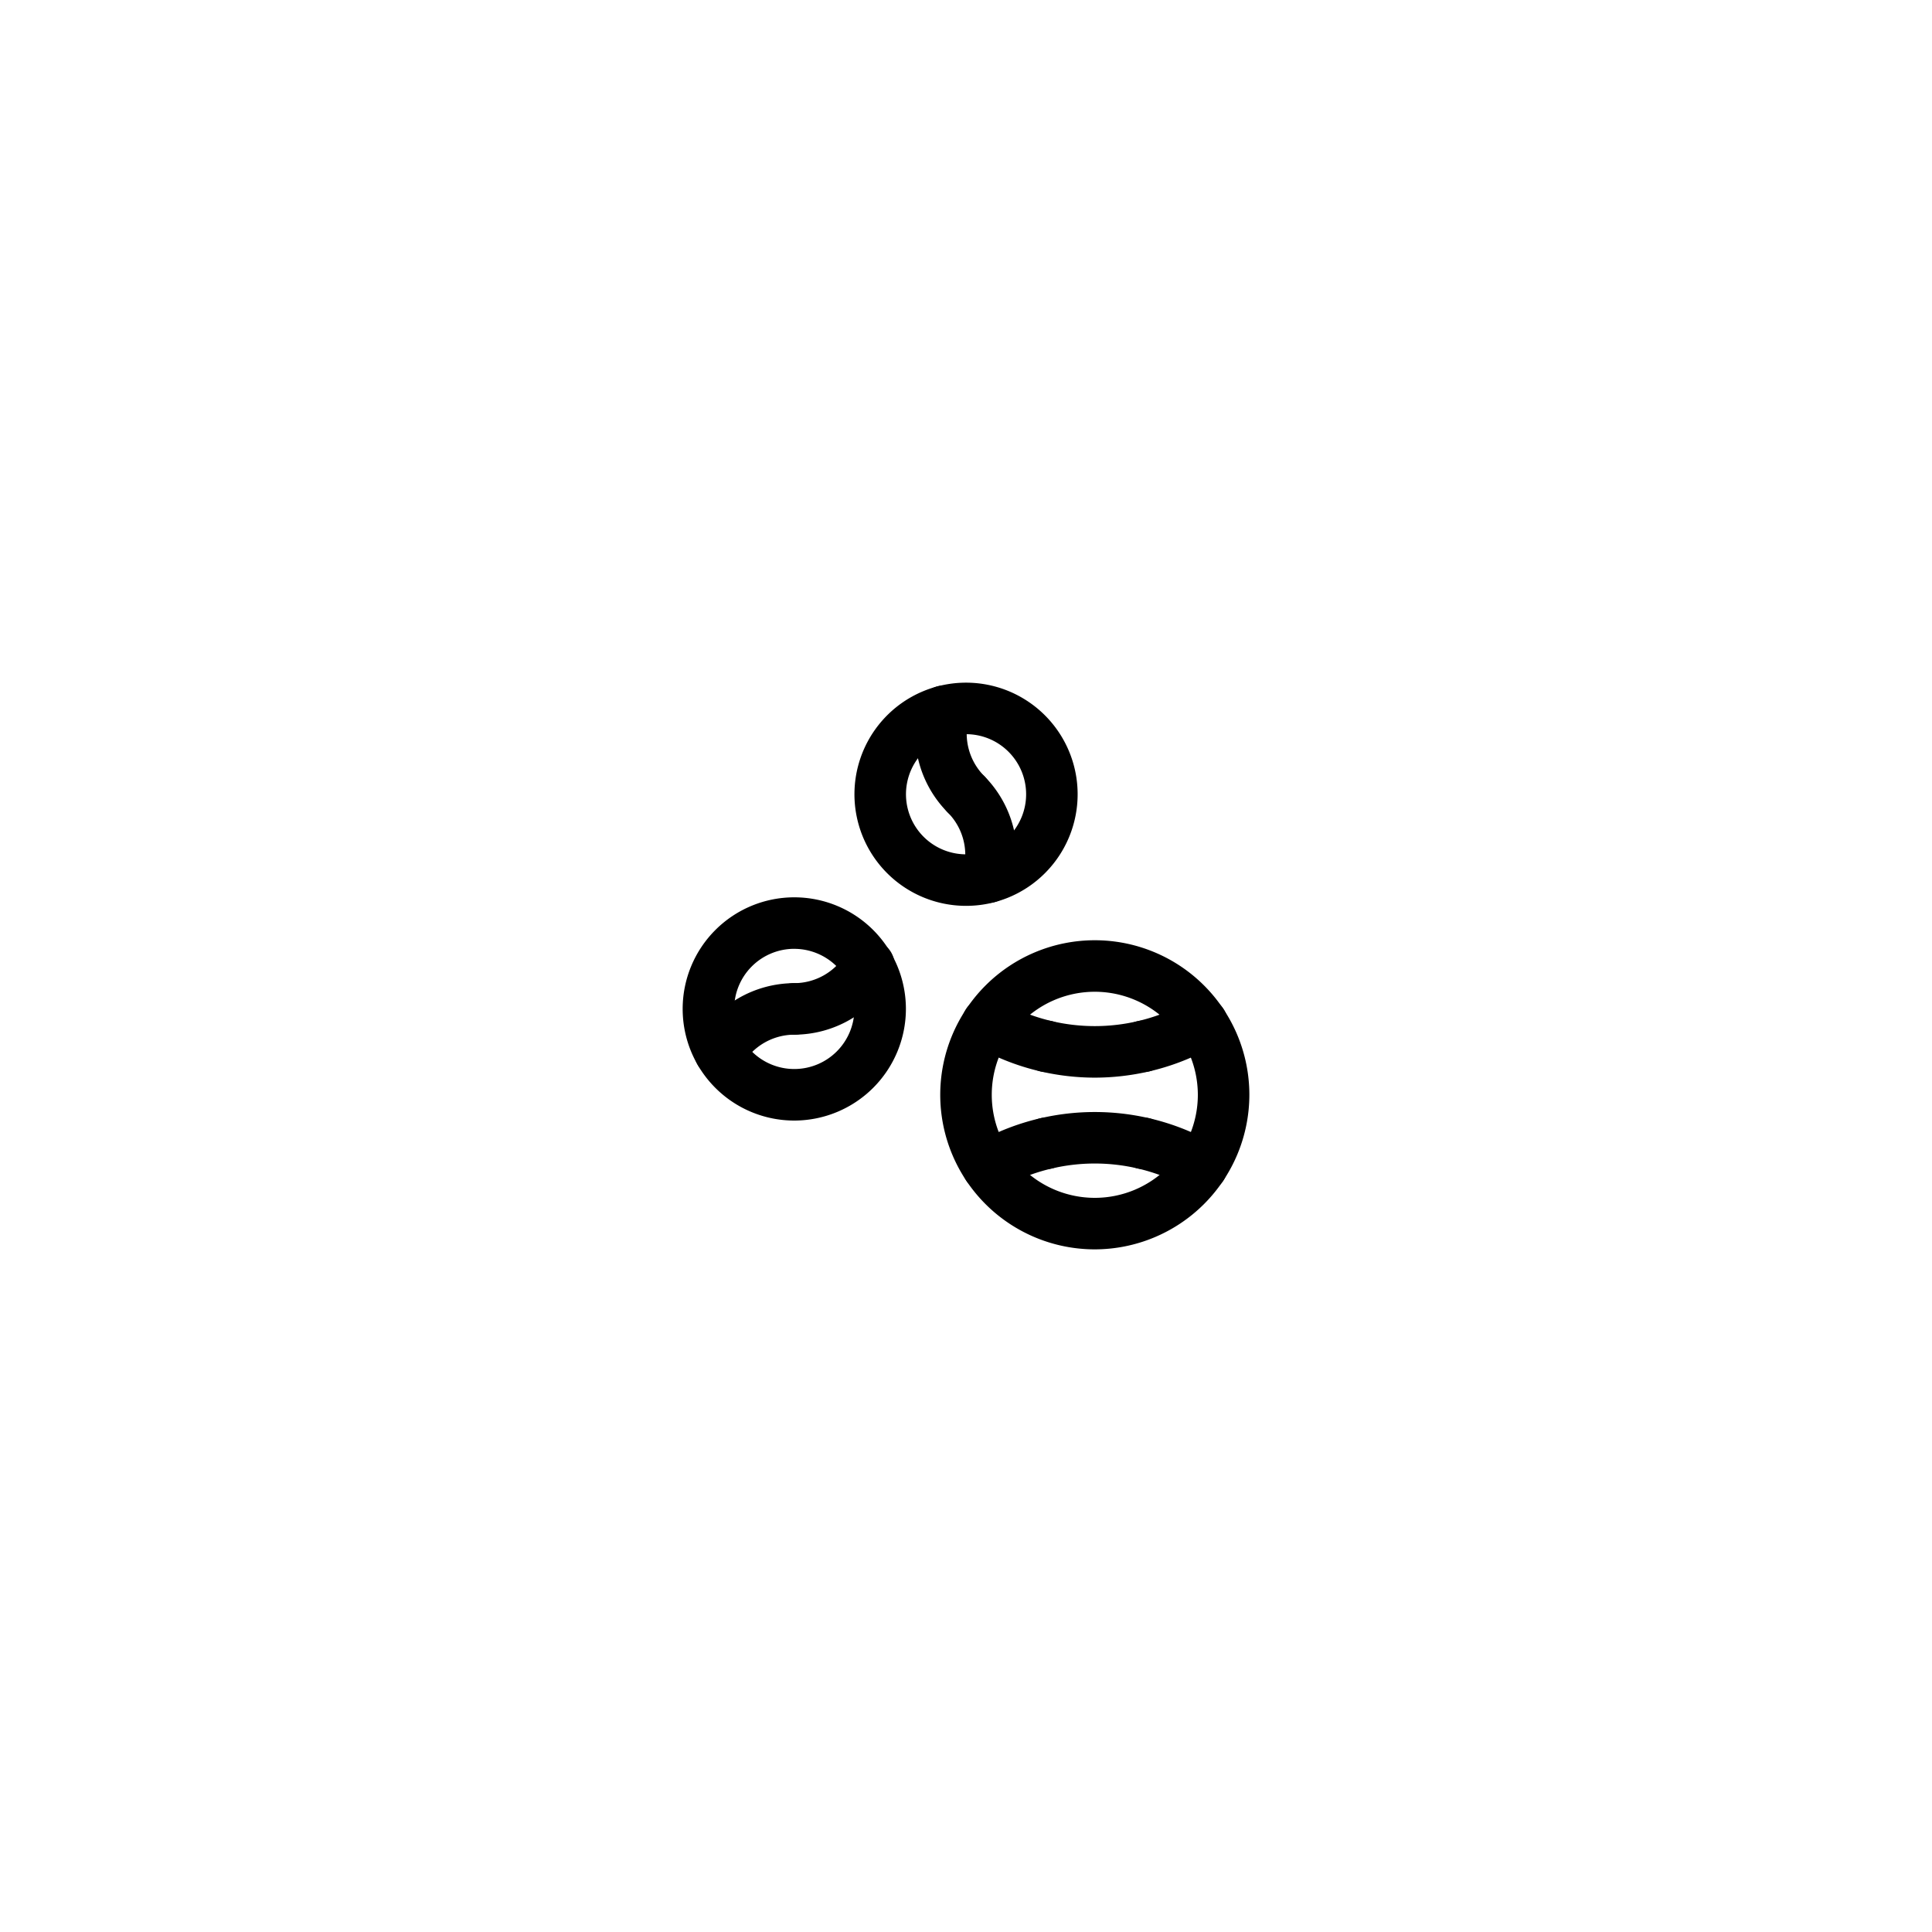 <svg id="Elements" xmlns="http://www.w3.org/2000/svg" viewBox="0 0 75 75"><title>alo_activities</title><path d="M42.5,48.5a6,6,0,1,1,6-6A6.007,6.007,0,0,1,42.5,48.5Zm0-10a4,4,0,1,0,4,4A4.004,4.004,0,0,0,42.5,38.5Z"/><path d="M38.345,46.278a1,1,0,0,1-.501-1.866c0.106-.061.214-0.121,0.322-0.178a1,1,0,1,1,.93,1.771c-0.085.044-.169,0.091-0.252,0.14A0.994,0.994,0,0,1,38.345,46.278Z"/><path d="M46.368,46.12a0.994,0.994,0,0,1-.464-0.115,7.296,7.296,0,0,0-1.746-.647,1,1,0,1,1,.449-1.949,9.263,9.263,0,0,1,2.227.826A1,1,0,0,1,46.368,46.12Z"/><path d="M44.384,45.383a1.021,1.021,0,0,1-.226-0.025,7.315,7.315,0,0,0-3.316,0,1,1,0,1,1-.449-1.949,9.364,9.364,0,0,1,4.215,0A1,1,0,0,1,44.384,45.383Z"/><path d="M38.632,46.12a1,1,0,0,1-.466-1.885,9.263,9.263,0,0,1,2.227-.826,1,1,0,1,1,.449,1.949,7.296,7.296,0,0,0-1.746.647A0.994,0.994,0,0,1,38.632,46.12Z"/><path d="M46.655,46.278a0.994,0.994,0,0,1-.499-0.134c-0.083-.048-0.167-0.095-0.252-0.14a1,1,0,1,1,.93-1.771c0.108,0.057.216,0.117,0.322,0.178A1,1,0,0,1,46.655,46.278Z"/><path d="M46.37,40.88a1,1,0,0,1-.47-1.883c0.086-.046.172-0.093,0.256-0.142a1,1,0,1,1,1,1.732c-0.105.061-.211,0.119-0.318,0.176A0.997,0.997,0,0,1,46.37,40.88Z"/><path d="M44.382,41.617a1,1,0,0,1-.225-1.974,7.289,7.289,0,0,0,1.747-.648,1,1,0,1,1,.93,1.771,9.271,9.271,0,0,1-2.226.826A1.002,1.002,0,0,1,44.382,41.617Z"/><path d="M40.618,41.617a1.002,1.002,0,0,1-.227-0.026,9.271,9.271,0,0,1-2.226-.826,1,1,0,1,1,.93-1.771,7.289,7.289,0,0,0,1.747.648A1,1,0,0,1,40.618,41.617Z"/><path d="M38.63,40.88a0.991,0.991,0,0,1-.468-0.117c-0.107-.057-0.213-0.115-0.318-0.176a1,1,0,1,1,1-1.732c0.084,0.049.17,0.096,0.256,0.142A1,1,0,0,1,38.63,40.88Z"/><path d="M42.5,41.834a9.41,9.41,0,0,1-2.107-.242,1,1,0,1,1,.449-1.949,7.315,7.315,0,0,0,3.316,0,1,1,0,0,1,.449,1.949A9.41,9.41,0,0,1,42.5,41.834Z"/><path d="M30.833,43.5a4.333,4.333,0,1,1,4.334-4.333A4.338,4.338,0,0,1,30.833,43.5Zm0-6.667a2.333,2.333,0,1,0,2.334,2.333A2.336,2.336,0,0,0,30.833,36.834Z"/><path d="M27.948,41.834A1,1,0,0,1,27.084,40.332a4.349,4.349,0,0,1,3.749-2.166,1,1,0,0,1,0,2A2.343,2.343,0,0,0,28.814,41.335,1,1,0,0,1,27.948,41.834Z"/><path d="M30.833,40.166a1,1,0,1,1,0-2A2.341,2.341,0,0,0,32.852,36.999,1,1,0,1,1,34.582,38.001,4.347,4.347,0,0,1,30.833,40.166Z"/><path d="M37.5,35.165a4.332,4.332,0,1,1,3.064-1.268A4.322,4.322,0,0,1,37.5,35.165Zm0-6.664a2.332,2.332,0,1,0,1.65.682A2.328,2.328,0,0,0,37.5,28.501Z"/><path d="M38.361,35.051a1.003,1.003,0,0,1-.968-1.258A2.339,2.339,0,0,0,36.793,31.541,1,1,0,0,1,38.207,30.126a4.35,4.35,0,0,1,1.12,4.182A1.002,1.002,0,0,1,38.361,35.051Z"/><path d="M37.5,31.834a0.997,0.997,0,0,1-.707-0.293,4.345,4.345,0,0,1-1.119-4.183,1,1,0,1,1,1.932.517,2.339,2.339,0,0,0,.602,2.252A1,1,0,0,1,37.5,31.834Z"/></svg>